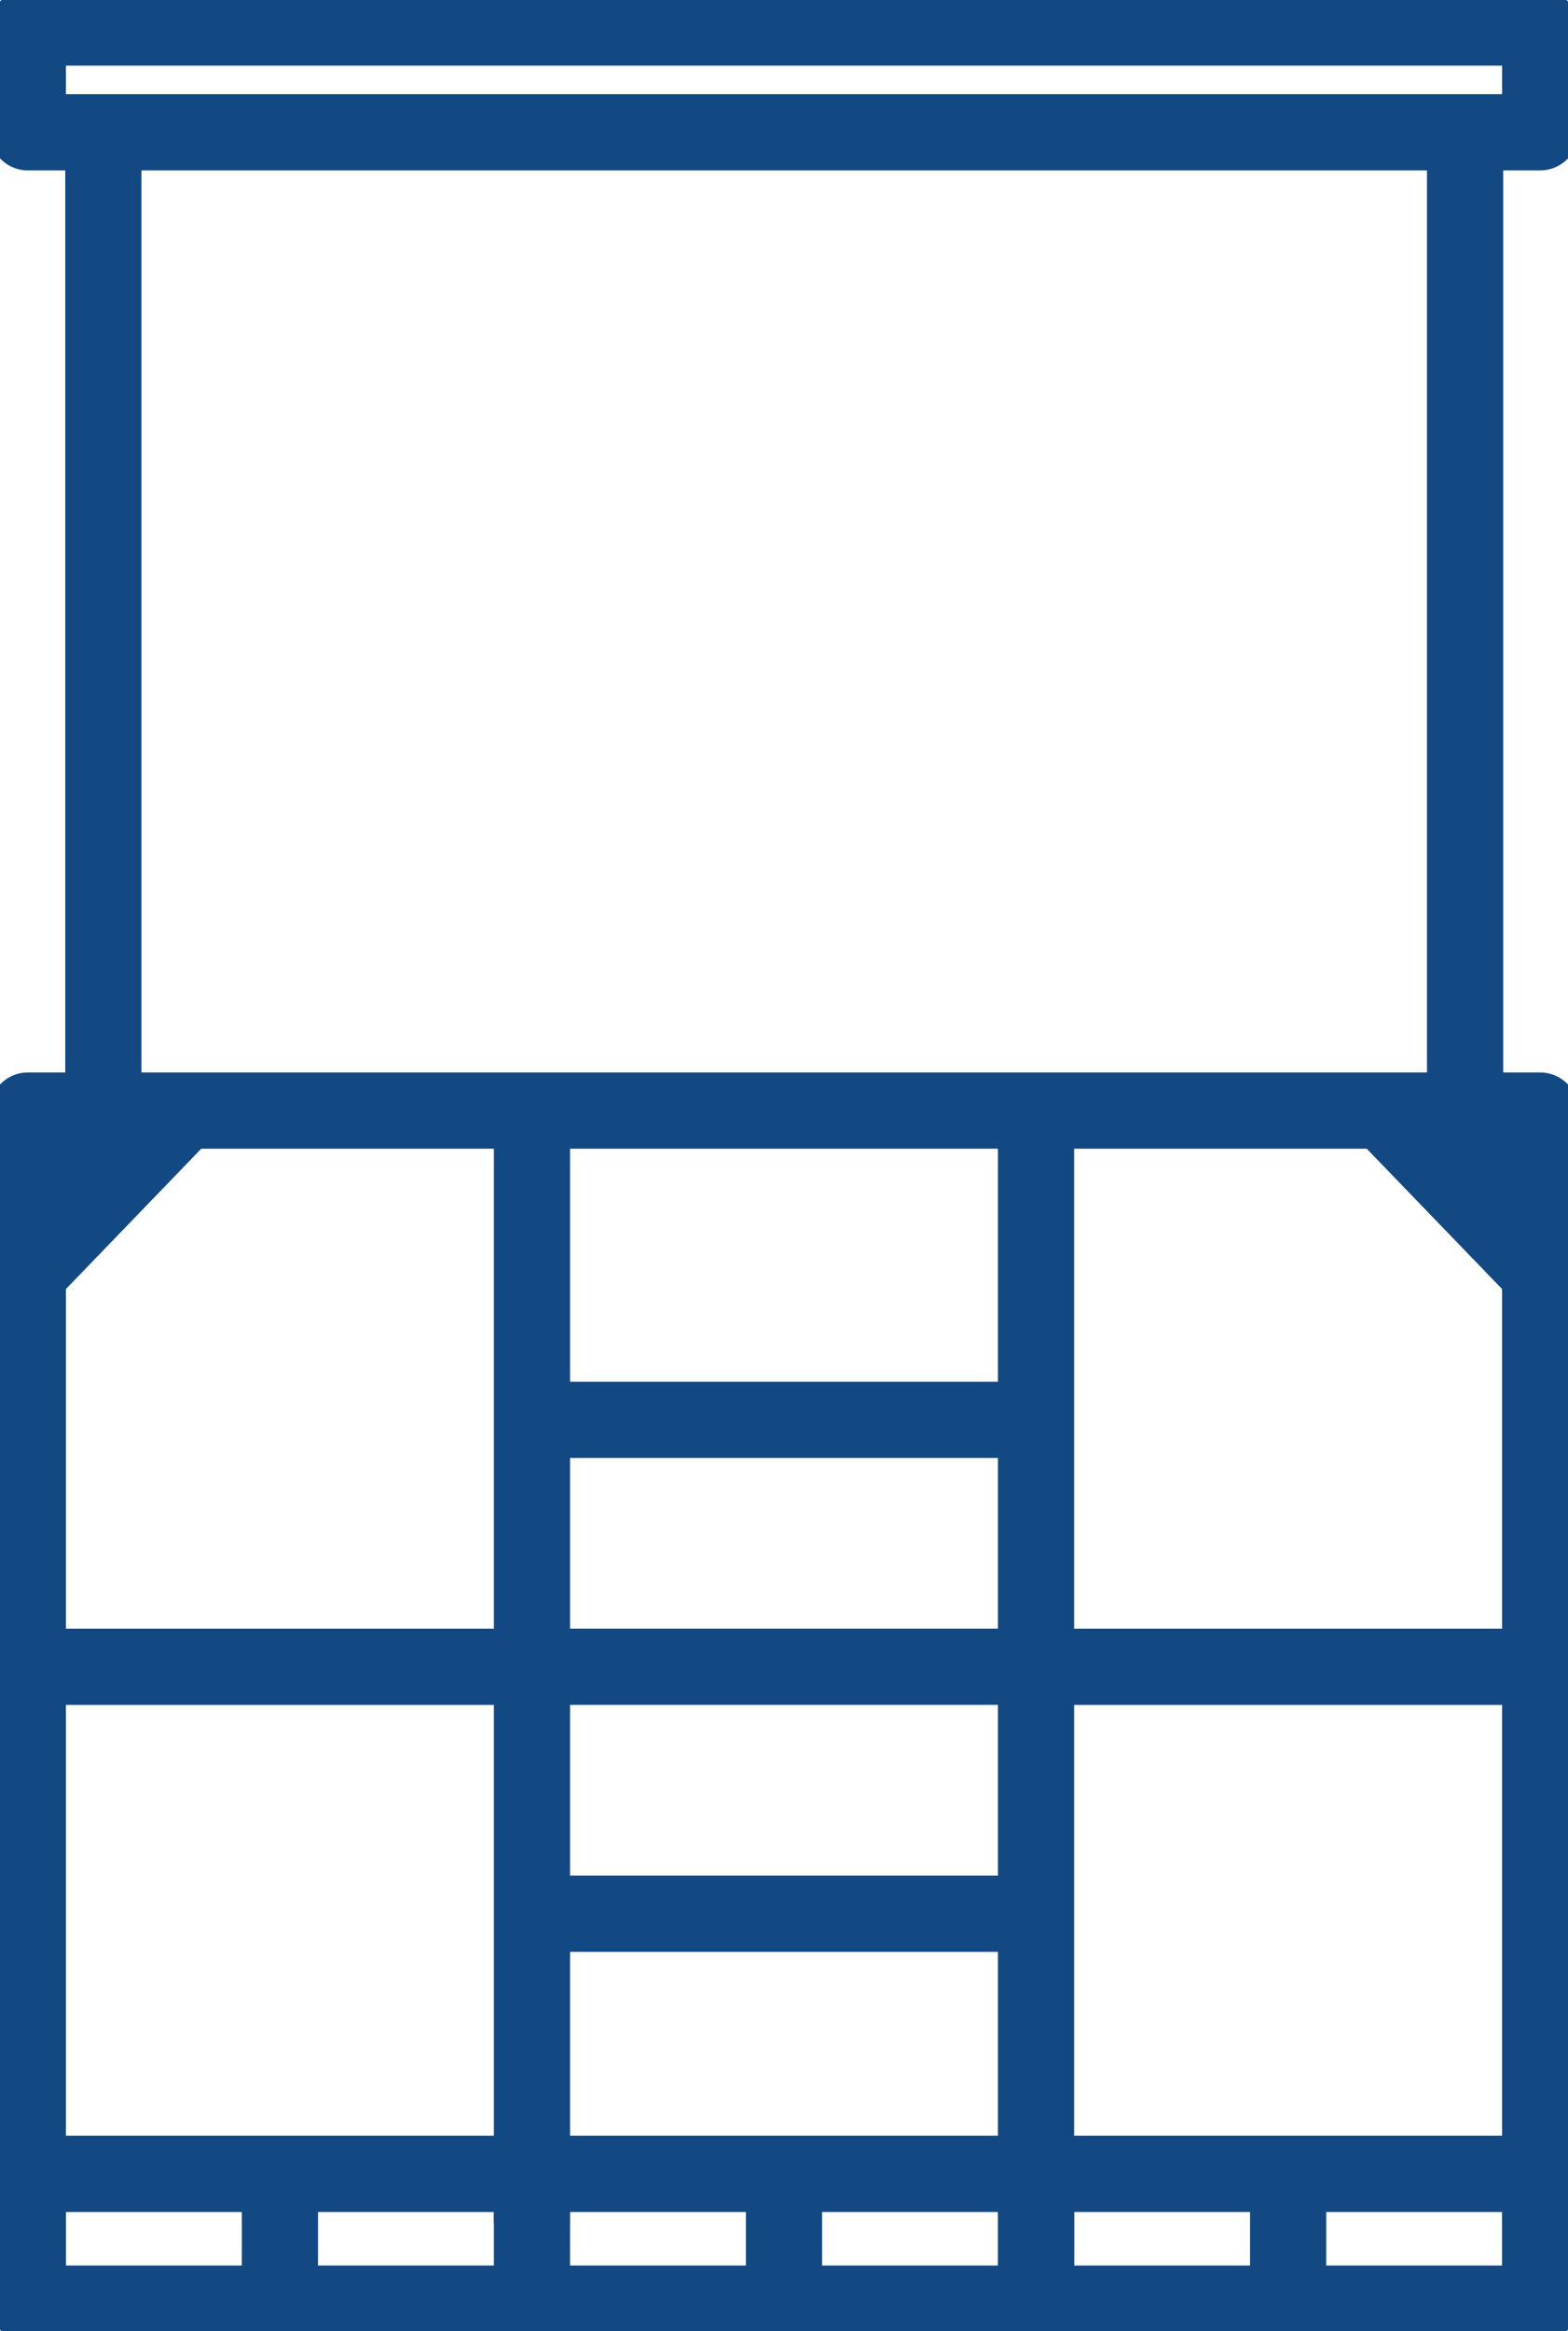 <svg width="35" height="52" viewBox="0 0 35 52" fill="none" xmlns="http://www.w3.org/2000/svg">
<g clip-path="url(#clip0)">
<path d="M0.621 51.386H34.379V24.773H0.621V51.386Z" stroke="#134983" stroke-width="1.701" stroke-miterlimit="22.926" stroke-linejoin="round"/>
<path d="M11.874 24.773V49.586" stroke="#134983" stroke-width="1.701" stroke-miterlimit="22.926"/>
<path d="M23.126 24.773V51.386" stroke="#134983" stroke-width="1.701" stroke-miterlimit="22.926"/>
<path d="M0.621 48.491H34.379" stroke="#134983" stroke-width="1.701" stroke-miterlimit="22.926"/>
<path d="M32.703 24.774V2.951M2.307 24.774V2.951V24.774Z" stroke="#134983" stroke-width="1.701" stroke-miterlimit="22.926"/>
<path d="M17.5 51.084V48.49M6.248 51.084V48.49V51.084ZM11.874 51.084V48.49V51.084ZM23.126 51.084V48.49V51.084ZM28.753 51.084V48.49V51.084Z" stroke="#134983" stroke-width="1.701" stroke-miterlimit="22.926"/>
<path d="M0.621 2.951H34.379V0.614H0.621V2.951Z" stroke="#134983" stroke-width="1.701" stroke-miterlimit="22.926" stroke-linejoin="round"/>
<path d="M0.621 50.956V48.85M34.379 50.956V48.85V50.956Z" stroke="#134983" stroke-width="1.701" stroke-miterlimit="22.926"/>
<path d="M23.126 37.18H34.379M0.621 37.18H11.874H0.621Z" stroke="#134983" stroke-width="1.701" stroke-miterlimit="22.926"/>
<path d="M12.238 42.688H22.763M12.238 37.179H22.763H12.238ZM12.238 31.671H22.763H12.238Z" stroke="#134983" stroke-width="1.701" stroke-miterlimit="22.926"/>
<path fill-rule="evenodd" clip-rule="evenodd" d="M0.621 24.773H5.314L0.621 29.635V24.773Z" fill="#134983"/>
<path fill-rule="evenodd" clip-rule="evenodd" d="M34.379 24.773H29.686L34.379 29.635V24.773Z" fill="#134983"/>
</g>
<defs>
<clipPath id="clip0">
<rect width="35" height="52" fill="white"/>
</clipPath>
</defs>
</svg>
